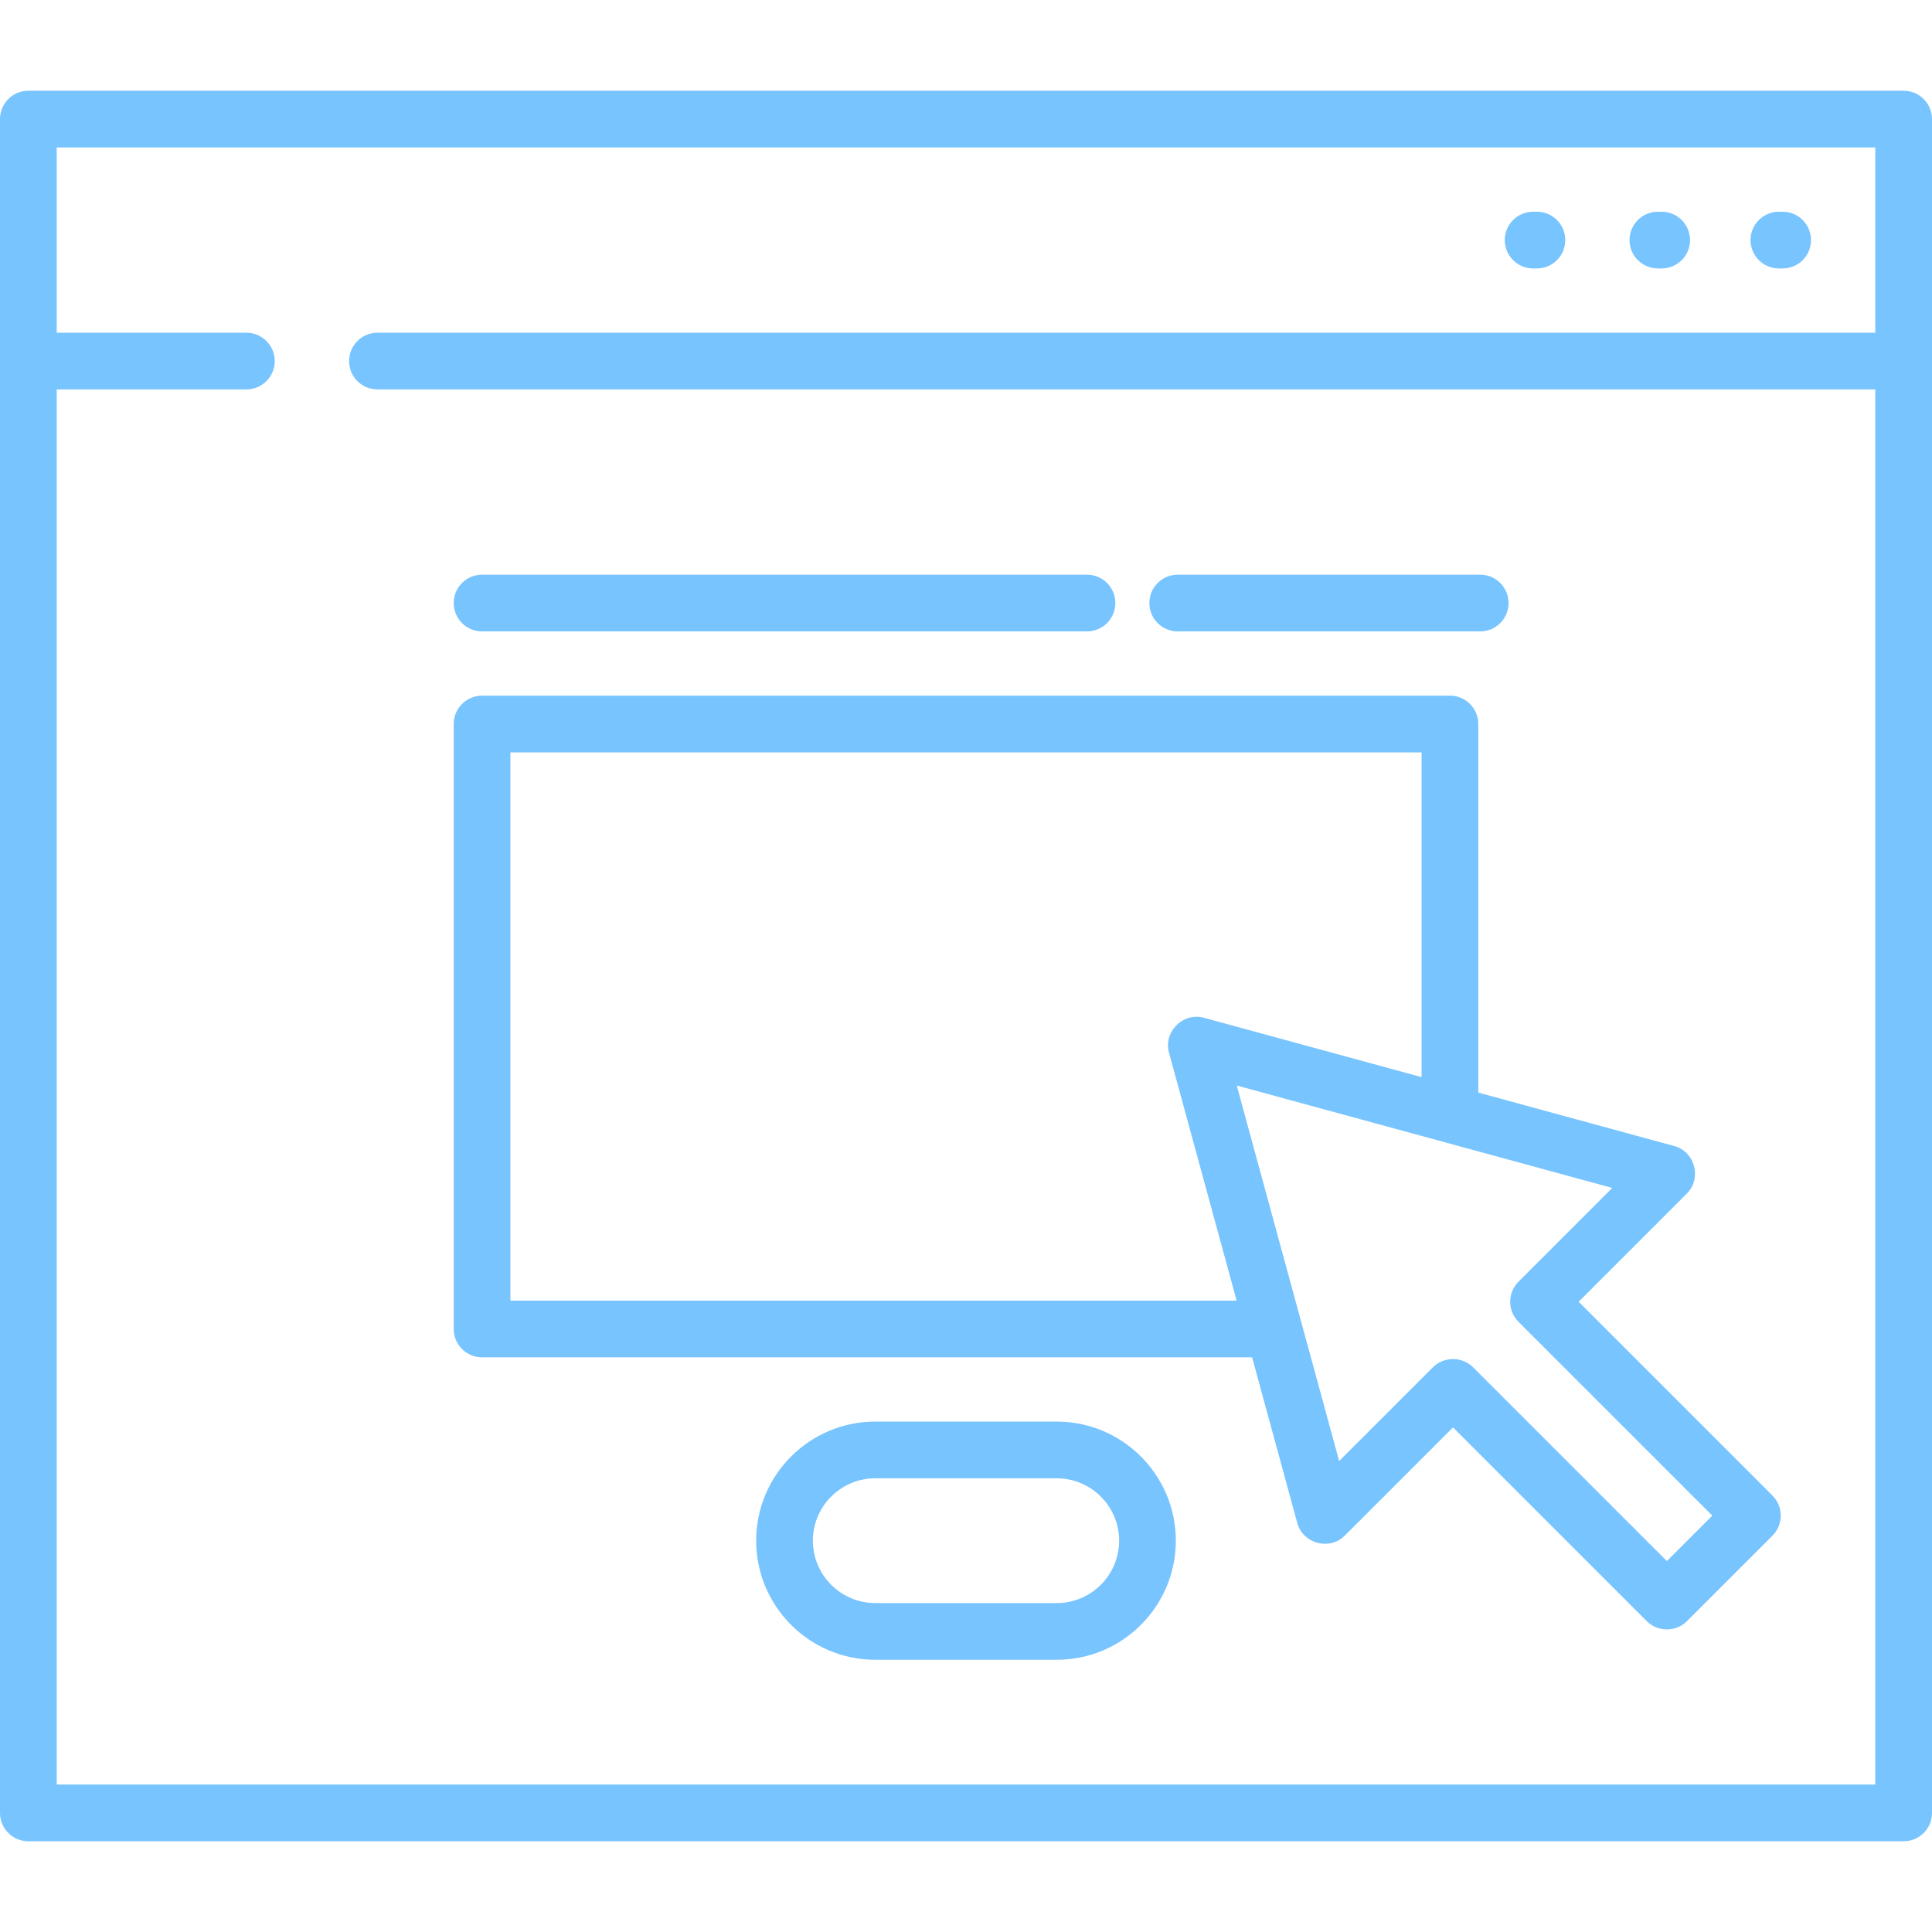 <?xml version="1.0" encoding="iso-8859-1"?>
<!-- Generator: Adobe Illustrator 19.0.0, SVG Export Plug-In . SVG Version: 6.00 Build 0)  -->
<svg xmlns="http://www.w3.org/2000/svg" xmlns:xlink="http://www.w3.org/1999/xlink" version="1.1" id="Capa_1" x="0px" y="0px" viewBox="0 0 512 512" style="enable-background:new 0 0 512 512;" xml:space="preserve" width="512px" height="512px">
<g>
	<g>
		<path d="M504.485,24.047H7.515C3.365,24.047,0,27.412,0,31.562v448.877c0,4.15,3.365,7.515,7.515,7.515h496.971    c4.15,0,7.515-3.365,7.515-7.515V31.562C512,27.412,508.635,24.047,504.485,24.047z M496.971,88.172H100.028    c-4.15,0-7.515,3.365-7.515,7.515s3.365,7.515,7.515,7.515h396.942v369.722H15.029V103.202h50.265c4.15,0,7.515-3.365,7.515-7.515    s-3.365-7.515-7.515-7.515H15.029V39.076h481.941V88.172z" fill="#78c4ff"/>
	</g>
</g>
<g>
	<g>
		<path d="M280.047,376.736h-48.094c-17.403,0-31.562,14.159-31.562,31.562c0,17.403,14.159,31.562,31.562,31.562h48.094    c17.403,0,31.562-14.159,31.562-31.562C311.609,390.894,297.45,376.736,280.047,376.736z M280.047,424.83h-48.094    c-9.116,0-16.532-7.416-16.532-16.532c0-9.116,7.417-16.532,16.532-16.532h48.094c9.116,0,16.532,7.417,16.532,16.532    C296.579,417.413,289.163,424.83,280.047,424.83z" fill="#78c4ff"/>
	</g>
</g>
<g>
	<g>
		<path d="M440.36,56.11h-1.002c-4.15,0-7.515,3.365-7.515,7.515s3.365,7.515,7.515,7.515h1.002c4.15,0,7.515-3.365,7.515-7.515    S444.51,56.11,440.36,56.11z" fill="#78c4ff"/>
	</g>
</g>
<g>
	<g>
		<path d="M472.423,56.11h-1.002c-4.15,0-7.515,3.365-7.515,7.515s3.365,7.515,7.515,7.515h1.002c4.15,0,7.515-3.365,7.515-7.515    S476.573,56.11,472.423,56.11z" fill="#78c4ff"/>
	</g>
</g>
<g>
	<g>
		<path d="M407.295,56.11h-1.002c-4.15,0-7.515,3.365-7.515,7.515s3.365,7.515,7.515,7.515h1.002c4.15,0,7.515-3.365,7.515-7.515    S411.446,56.11,407.295,56.11z" fill="#78c4ff"/>
	</g>
</g>
<g>
	<g>
		<path d="M469.719,396.344l-51.364-51.366l28.694-28.694c4.01-4.01,2.123-11.075-3.336-12.564l-51.948-14.168v-97.678    c0-4.15-3.365-7.515-7.515-7.515H127.75c-4.15,0-7.515,3.365-7.515,7.515v160.313c0,4.15,3.365,7.515,7.515,7.515h204.068    l11.981,43.932c1.489,5.46,8.554,7.346,12.564,3.337l28.694-28.694l51.365,51.365c2.895,2.895,7.732,2.895,10.627,0l22.671-22.671    C472.654,404.036,472.654,399.278,469.719,396.344z M135.264,344.673V199.389h241.472v86.064l-57.718-15.741    c-5.506-1.502-10.729,3.721-9.227,9.227l17.927,65.733H135.264z M441.736,413.702l-51.365-51.365    c-2.895-2.896-7.732-2.895-10.627,0l-24.852,24.851l-27.14-99.514l99.514,27.14l-24.851,24.852c-2.935,2.935-2.935,7.693,0,10.627    l51.365,51.365L441.736,413.702z" fill="#78c4ff"/>
	</g>
</g>
<g>
	<g>
		<path d="M288.063,152.297H127.75c-4.15,0-7.515,3.365-7.515,7.515s3.365,7.515,7.515,7.515h160.313    c4.15,0,7.515-3.365,7.515-7.515S292.213,152.297,288.063,152.297z" fill="#78c4ff"/>
	</g>
</g>
<g>
	<g>
		<path d="M392.266,152.297H312.11c-4.15,0-7.515,3.365-7.515,7.515s3.365,7.515,7.515,7.515h80.157c4.15,0,7.515-3.365,7.515-7.515    S396.416,152.297,392.266,152.297z" fill="#78c4ff"/>
	</g>
</g>
<g>
</g>
<g>
</g>
<g>
</g>
<g>
</g>
<g>
</g>
<g>
</g>
<g>
</g>
<g>
</g>
<g>
</g>
<g>
</g>
<g>
</g>
<g>
</g>
<g>
</g>
<g>
</g>
<g>
</g>
</svg>
